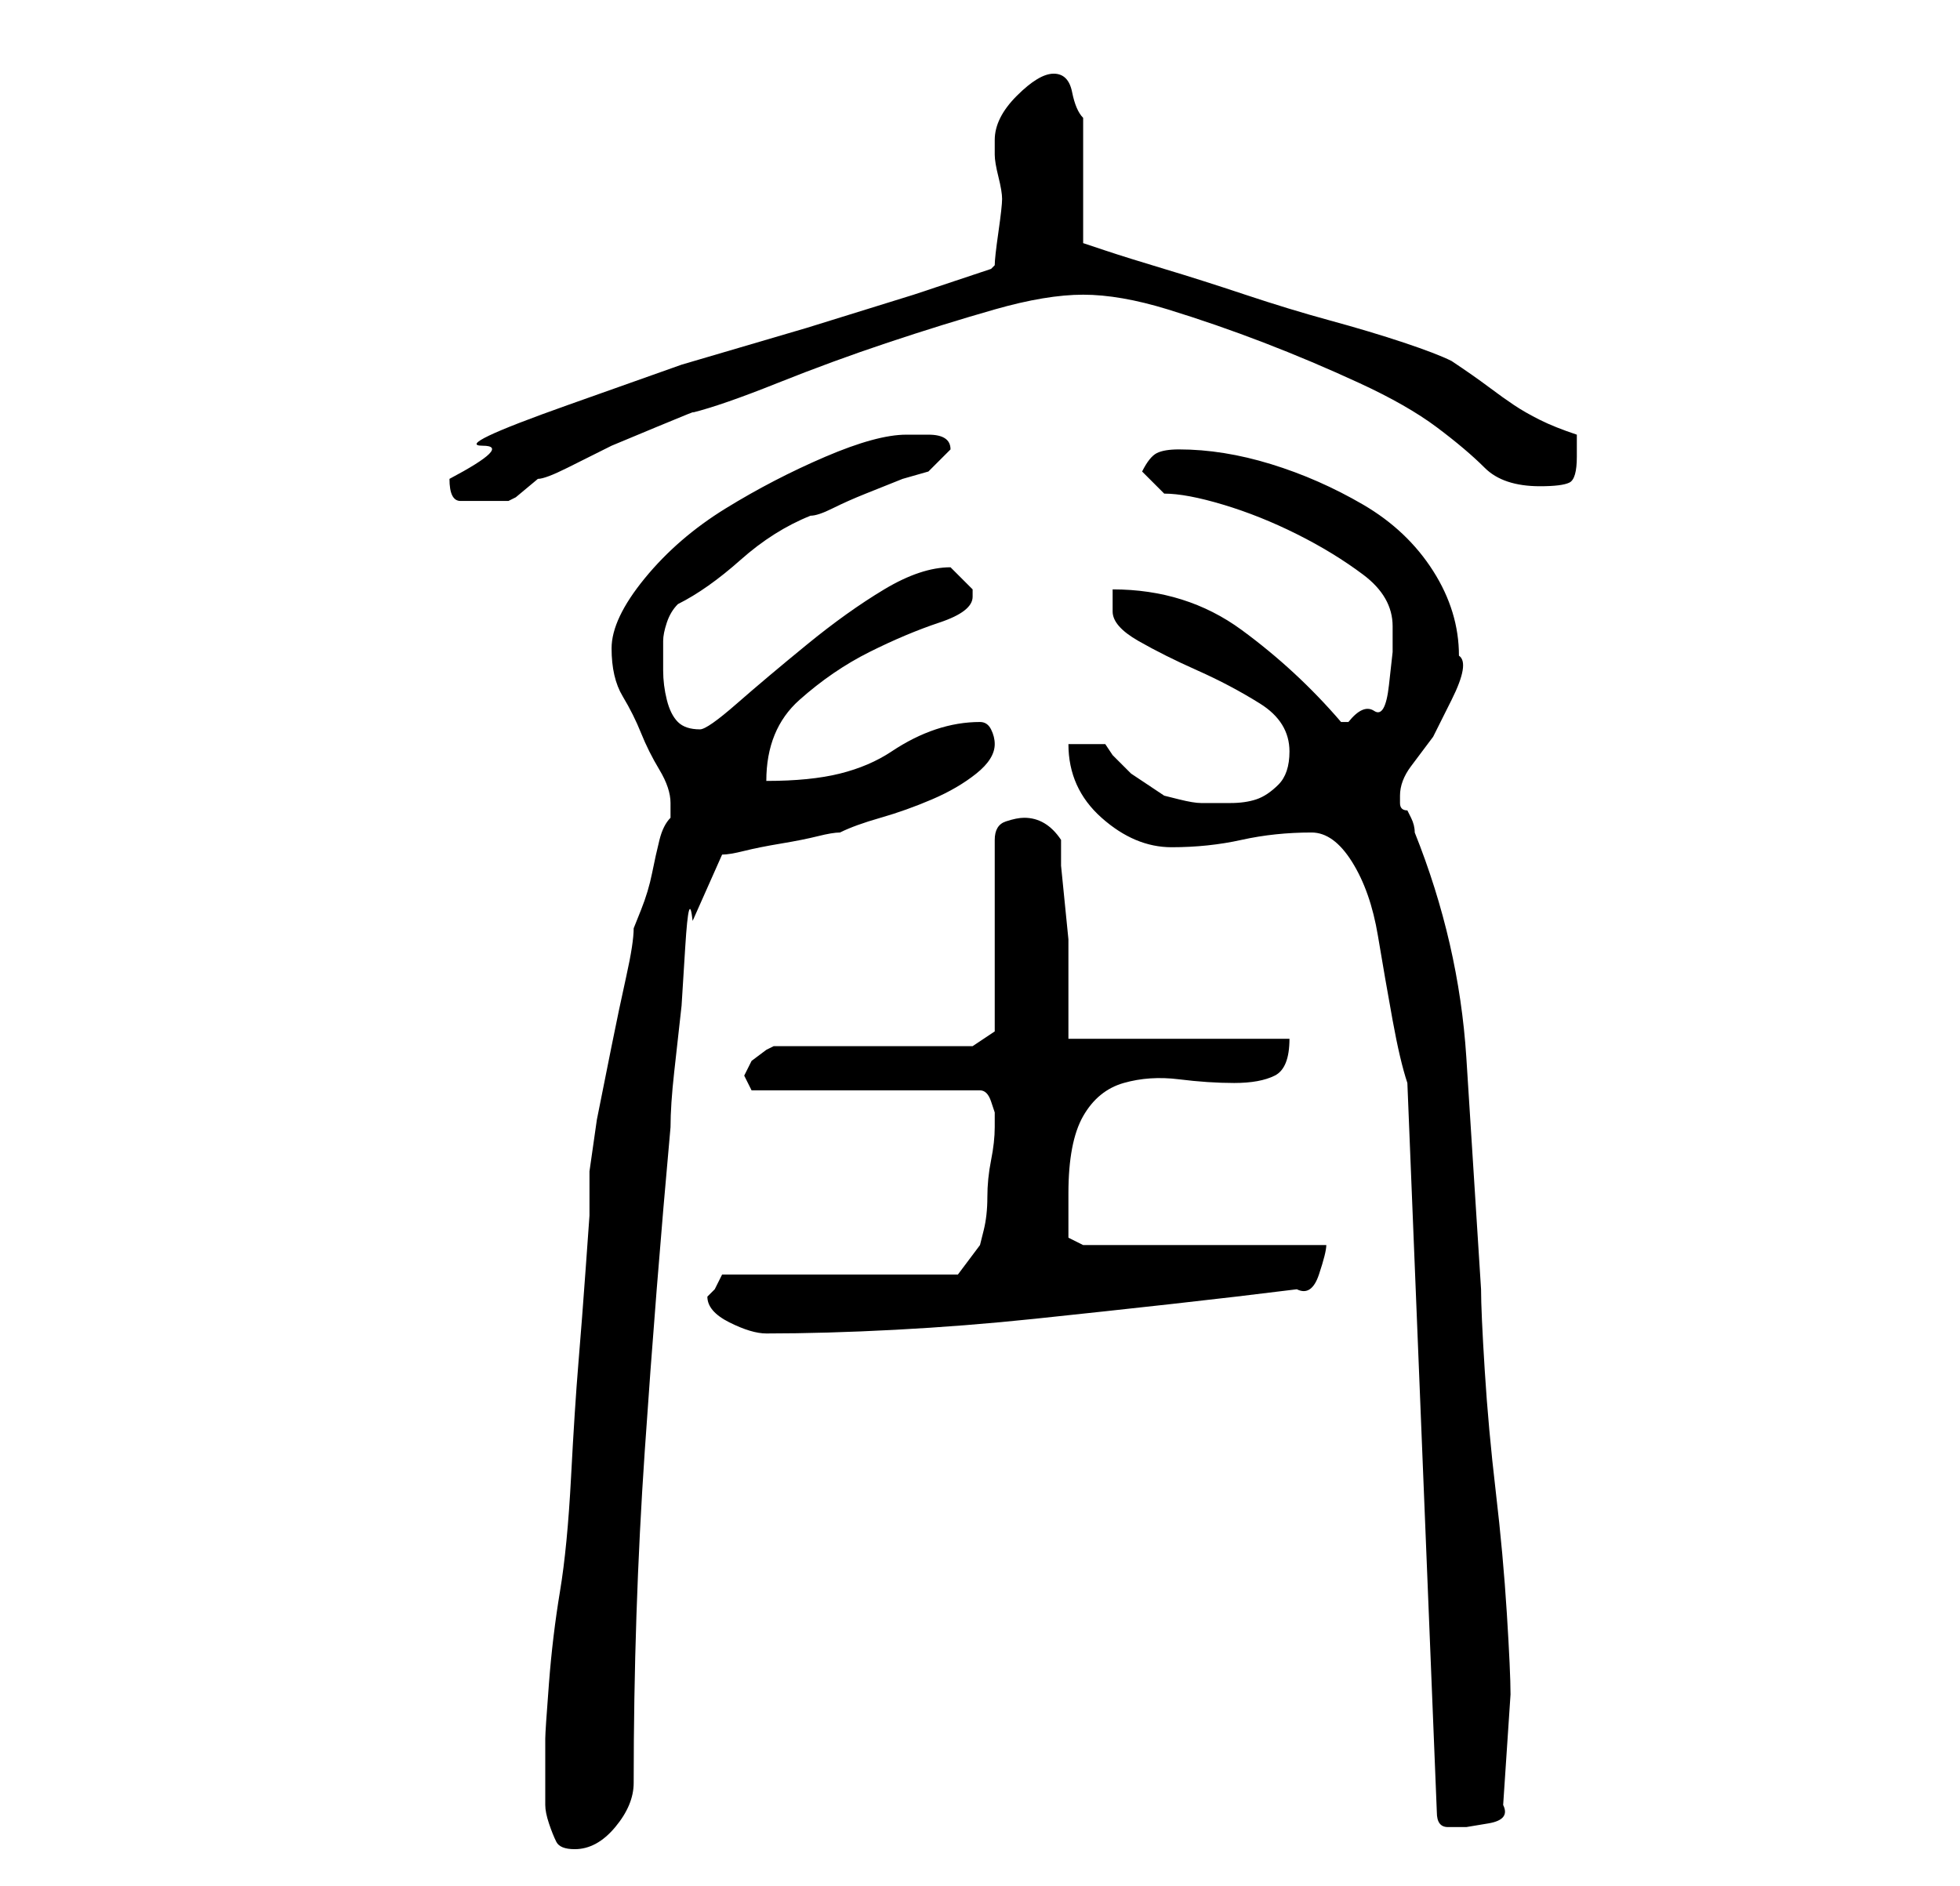 <?xml version="1.0" standalone="no"?>
<!DOCTYPE svg PUBLIC "-//W3C//DTD SVG 1.1//EN" "http://www.w3.org/Graphics/SVG/1.1/DTD/svg11.dtd" >
<svg xmlns="http://www.w3.org/2000/svg" xmlns:xlink="http://www.w3.org/1999/xlink" version="1.1" viewBox="-10 0 266 256">
   <path fill="currentColor"
d="M64 242v3q0 1 0.5 2.5t1 2.5t2.5 1q3 0 5.5 -3t2.5 -6q0 -23 1.5 -45t3.5 -44q0 -3 0.5 -7.5l1 -9t0.5 -8t1 -3.5l4 -9q1 0 3 -0.5t5 -1t5 -1t3 -0.5q2 -1 5.5 -2t7 -2.5t6 -3.5t2.5 -4q0 -1 -0.5 -2t-1.5 -1q-3 0 -6 1t-6 3t-7 3t-10 1q0 -7 4.5 -11t9.5 -6.5t9.5 -4
t4.5 -3.5v-1l-2 -2l-1 -1q-4 0 -9 3t-10.5 7.5t-9.5 8t-5 3.5q-2 0 -3 -1t-1.5 -3t-0.5 -4v-4q0 -1 0.5 -2.5t1.5 -2.5q4 -2 8.5 -6t9.5 -6q1 0 3 -1t4.5 -2l5 -2t3.5 -1l3 -3q0 -2 -3 -2h-3q-4 0 -11 3t-13.5 7t-11 9.5t-4.5 9.5t1.5 6.5t2.5 5t2.5 5t1.5 4.5v2
q-1 1 -1.5 3t-1 4.5t-1.5 5l-1 2.5q0 2 -1 6.5t-2 9.5l-2 10t-1 7v2.5v3.5t-0.5 7t-1 13t-1 15.5t-1.5 15.5t-1.5 12.5t-0.5 7.5v6zM181 147l4 99q0 2 1.5 2h2.5t3 -0.5t2 -2.5l1 -15q0 -3 -0.5 -11t-1.5 -16.5t-1.5 -16.5t-0.5 -11q-1 -16 -2 -31.5t-7 -30.5q0 -1 -0.5 -2
l-0.5 -1q-1 0 -1 -1v-1q0 -2 1.5 -4l3 -4t2.5 -5t1 -6q0 -6 -3.5 -11.5t-9.5 -9t-12.5 -5.5t-12.5 -2q-2 0 -3 0.5t-2 2.5l3 3q3 0 8 1.5t10 4t9 5.5t4 7v3.5t-0.5 4.5t-2 3.5t-3.5 1.5h-0.5h-0.5q-6 -7 -13.5 -12.5t-17.5 -5.5v1v2q0 2 3.5 4t8 4t8.5 4.5t4 6.5
q0 3 -1.5 4.5t-3 2t-3.5 0.5h-4q-1 0 -3 -0.5l-2 -0.5l-1.5 -1l-3 -2t-2.5 -2.5l-1 -1.5h-5q0 6 4.5 10t9.5 4t9.5 -1t9.5 -1q3 0 5.5 4t3.5 10t2 11.5t2 8.5zM86 176q0 2 3 3.5t5 1.5q8 0 17.5 -0.5t19 -1.5t18.5 -2t17 -2q2 1 3 -2t1 -4h-33l-2 -1v-3v-3q0 -7 2 -10.5
t5.5 -4.5t7.5 -0.5t7.5 0.5t5.5 -1t2 -5h-30v-5v-5v-3.5t-0.5 -5t-0.5 -5v-3.5q-2 -3 -5 -3q-1 0 -2.5 0.5t-1.5 2.5v26l-3 2h-27l-1 0.5t-2 1.5l-1 2l1 2h31q1 0 1.5 1.5l0.5 1.5v1.5v0.5q0 2 -0.5 4.5t-0.5 5t-0.5 4.5l-0.5 2l-3 4h-32l-0.5 1l-0.5 1l-0.5 0.5zM51 65
q0 3 1.5 3h3.5h2h1l1 -0.5t3 -2.5q1 0 4 -1.5l6 -3t6 -2.5t5 -2q4 -1 11.5 -4t15 -5.5t14.5 -4.5t12 -2t11.5 2t13 4.5t13 5.5t10.5 6t6.5 5.5t7.5 2.5q3 0 4 -0.5t1 -3.5v-3q-3 -1 -5 -2t-3.5 -2t-3.5 -2.5t-5 -3.5q-2 -1 -6.5 -2.5t-10 -3t-11.5 -3.5t-11 -3.5t-8 -2.5
l-3 -1v-17q-1 -1 -1.5 -3.5t-2.5 -2.5t-5 3t-3 6v2q0 1 0.5 3t0.5 3t-0.5 4.5t-0.5 4.5l-0.5 0.5t-1.5 0.5l-9 3t-14.5 4.5l-17 5t-15.5 5.5t-11.5 5.5t-4.5 4.5z" />
</svg>
